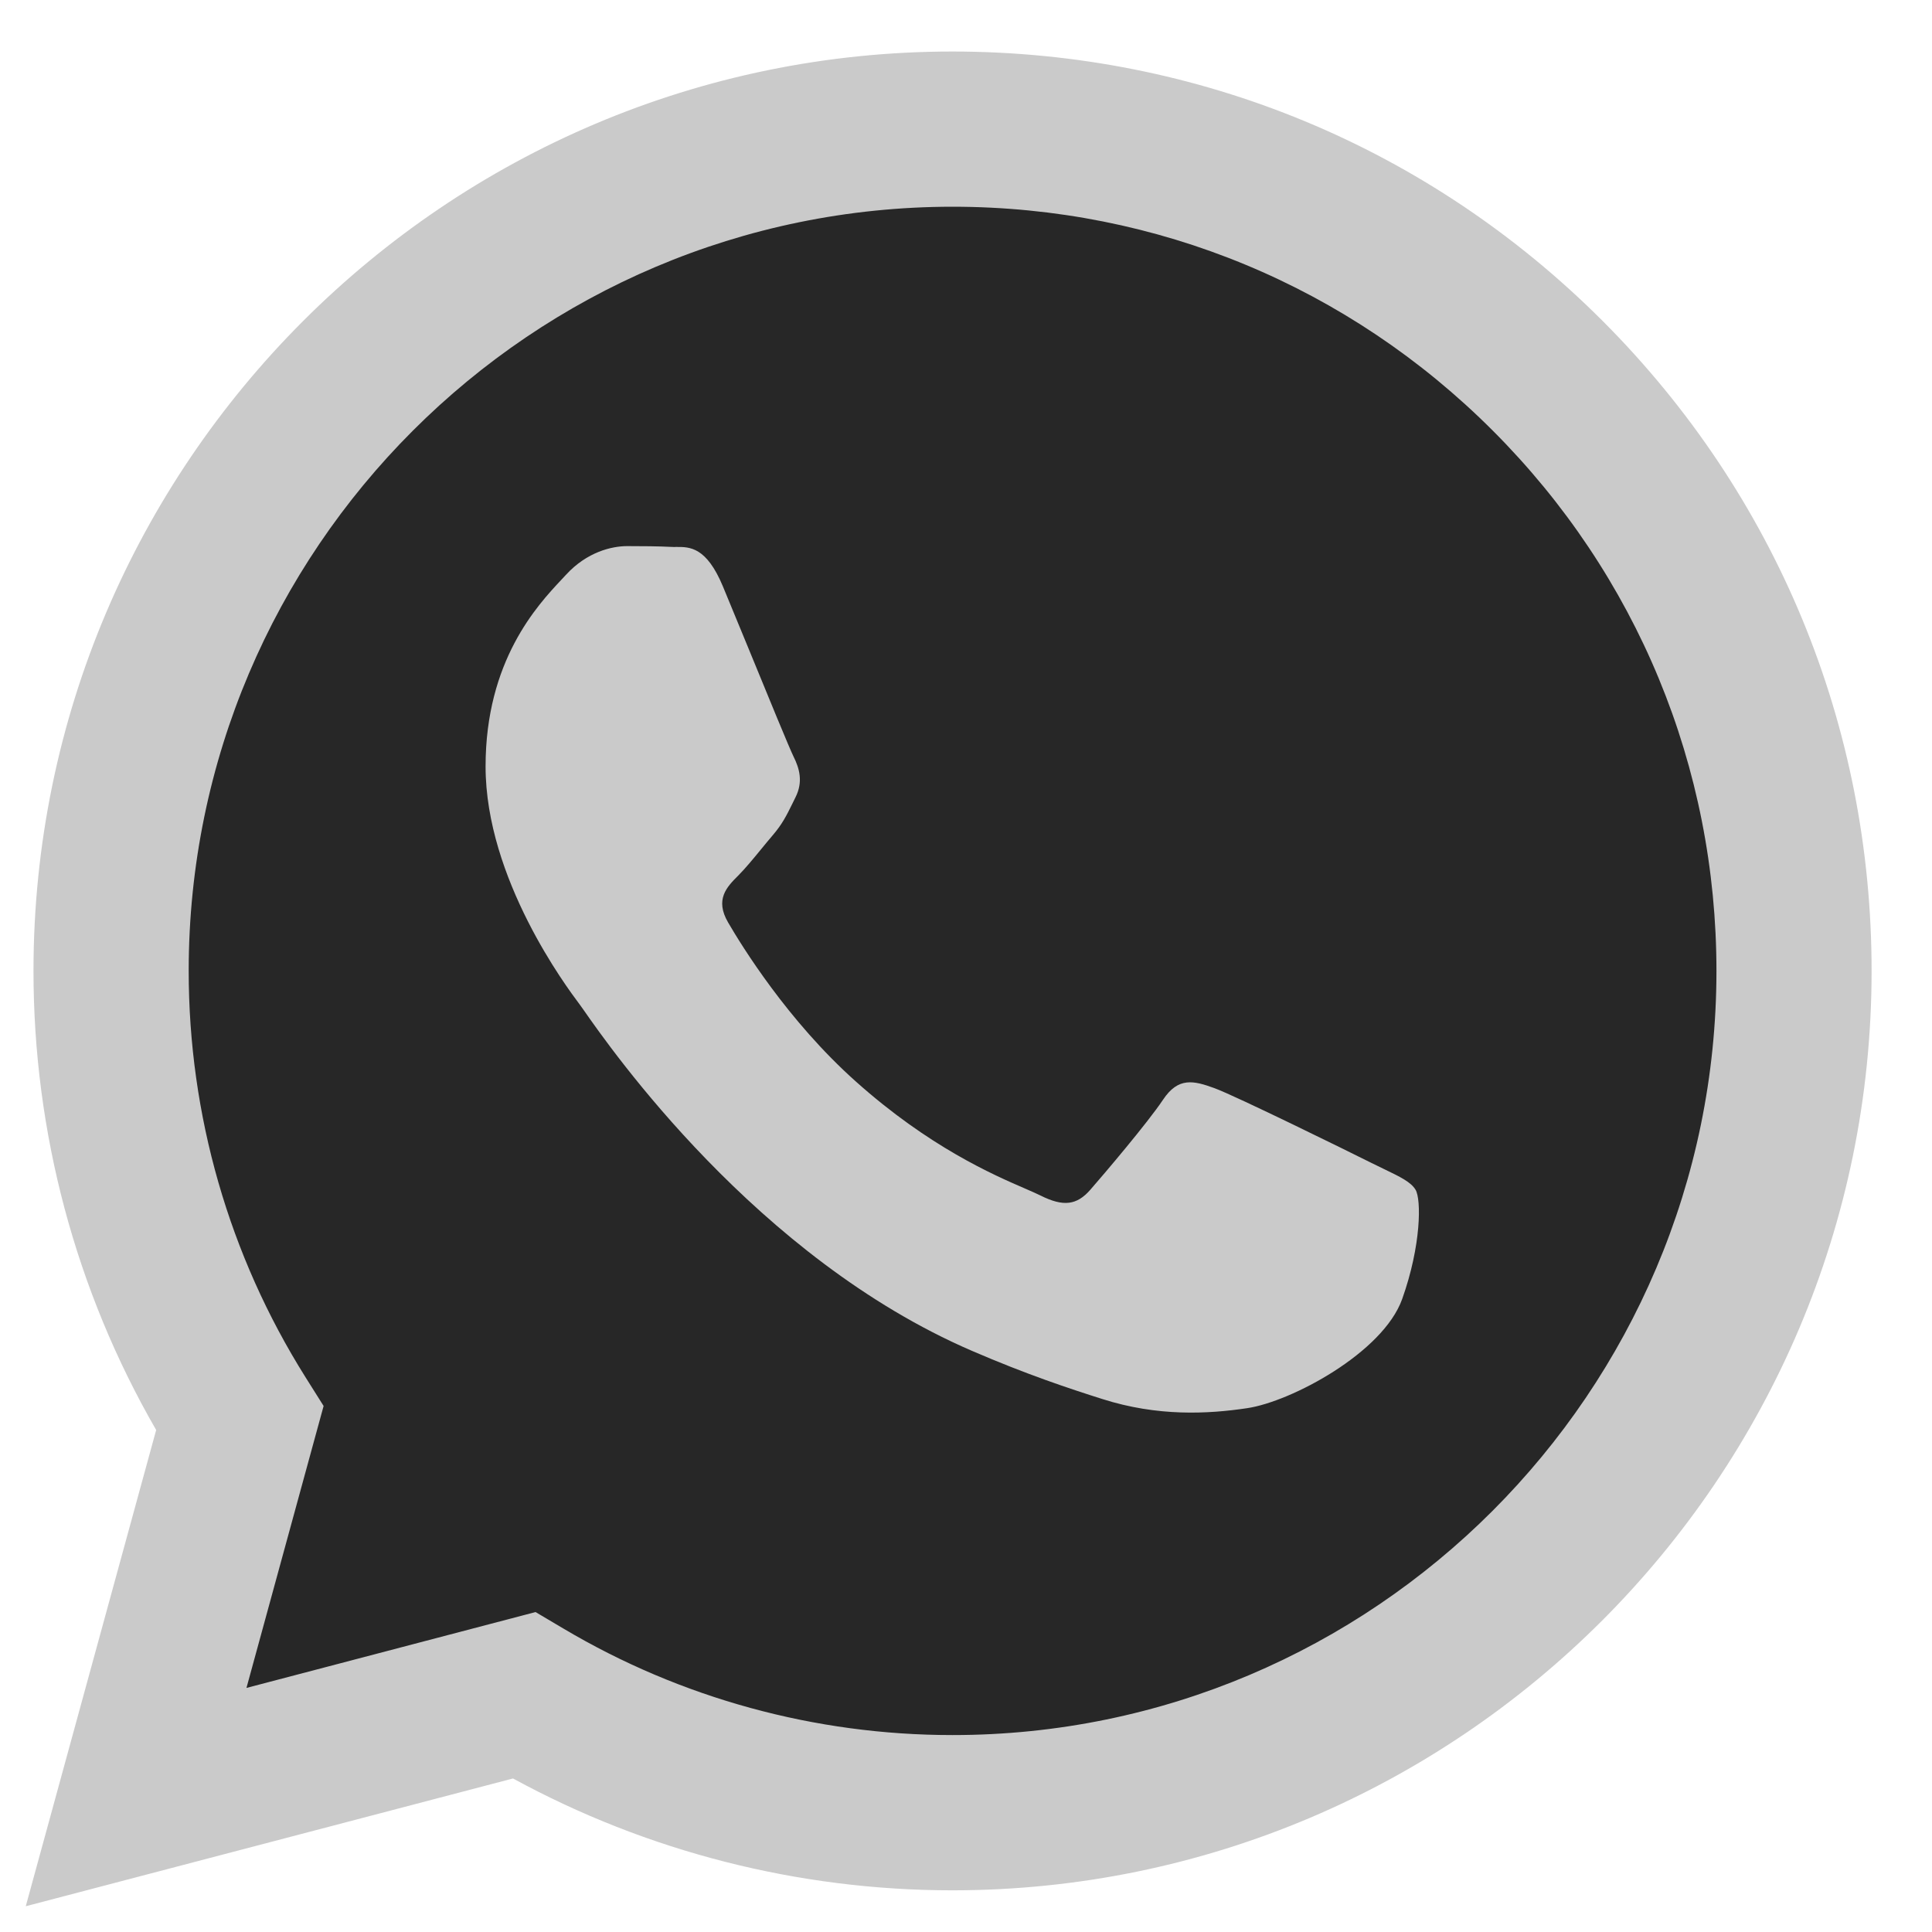 <svg width="30" height="30" viewBox="0 0 30 30" fill="none" xmlns="http://www.w3.org/2000/svg">
<path d="M14.791 29.353C22.66 29.349 29.059 22.948 29.062 15.082C29.064 11.268 27.581 7.683 24.887 4.985C22.192 2.288 18.609 0.802 14.791 0.8C6.925 0.8 0.523 7.202 0.52 15.07C0.519 17.585 1.176 20.041 2.425 22.205L0.4 29.6L7.966 27.616C10.05 28.753 12.397 29.352 14.786 29.353H14.791Z" fill="#CACACA"/>
<path fill-rule="evenodd" clip-rule="evenodd" d="M3.827 26.21L8.316 25.032L8.75 25.289C10.571 26.37 12.658 26.942 14.787 26.942H14.792C21.329 26.942 26.65 21.621 26.653 15.081C26.654 11.911 25.422 8.931 23.182 6.689C20.943 4.447 17.965 3.212 14.796 3.21C8.253 3.21 2.932 8.531 2.93 15.071C2.929 17.312 3.556 19.495 4.743 21.384L5.025 21.832L3.827 26.21ZM21.493 18.154C21.742 18.274 21.91 18.355 21.981 18.475C22.07 18.624 22.07 19.338 21.773 20.171C21.476 21.004 20.052 21.764 19.366 21.866C18.752 21.958 17.975 21.997 17.12 21.725C16.602 21.561 15.938 21.341 15.088 20.974C11.745 19.53 9.486 16.29 9.059 15.678C9.029 15.635 9.008 15.605 8.996 15.59L8.993 15.586C8.804 15.334 7.54 13.647 7.54 11.901C7.54 10.258 8.347 9.397 8.718 9.001C8.744 8.974 8.767 8.949 8.788 8.926C9.115 8.569 9.501 8.48 9.739 8.48C9.977 8.48 10.215 8.482 10.422 8.492C10.448 8.494 10.475 8.494 10.502 8.493C10.71 8.492 10.969 8.491 11.225 9.105C11.323 9.341 11.467 9.691 11.619 10.06C11.925 10.807 12.264 11.633 12.324 11.752C12.413 11.931 12.473 12.139 12.354 12.377C12.336 12.413 12.319 12.446 12.304 12.479C12.214 12.661 12.149 12.795 11.997 12.972C11.938 13.041 11.876 13.116 11.815 13.191C11.692 13.341 11.569 13.49 11.462 13.597C11.284 13.774 11.098 13.967 11.306 14.324C11.514 14.681 12.23 15.849 13.29 16.794C14.429 17.811 15.42 18.241 15.922 18.458C16.02 18.501 16.099 18.535 16.157 18.564C16.514 18.743 16.722 18.713 16.93 18.475C17.138 18.237 17.821 17.434 18.059 17.077C18.297 16.72 18.535 16.779 18.861 16.898C19.188 17.018 20.941 17.88 21.298 18.059C21.367 18.093 21.433 18.125 21.493 18.154Z" fill="#272727"/>
</svg>
